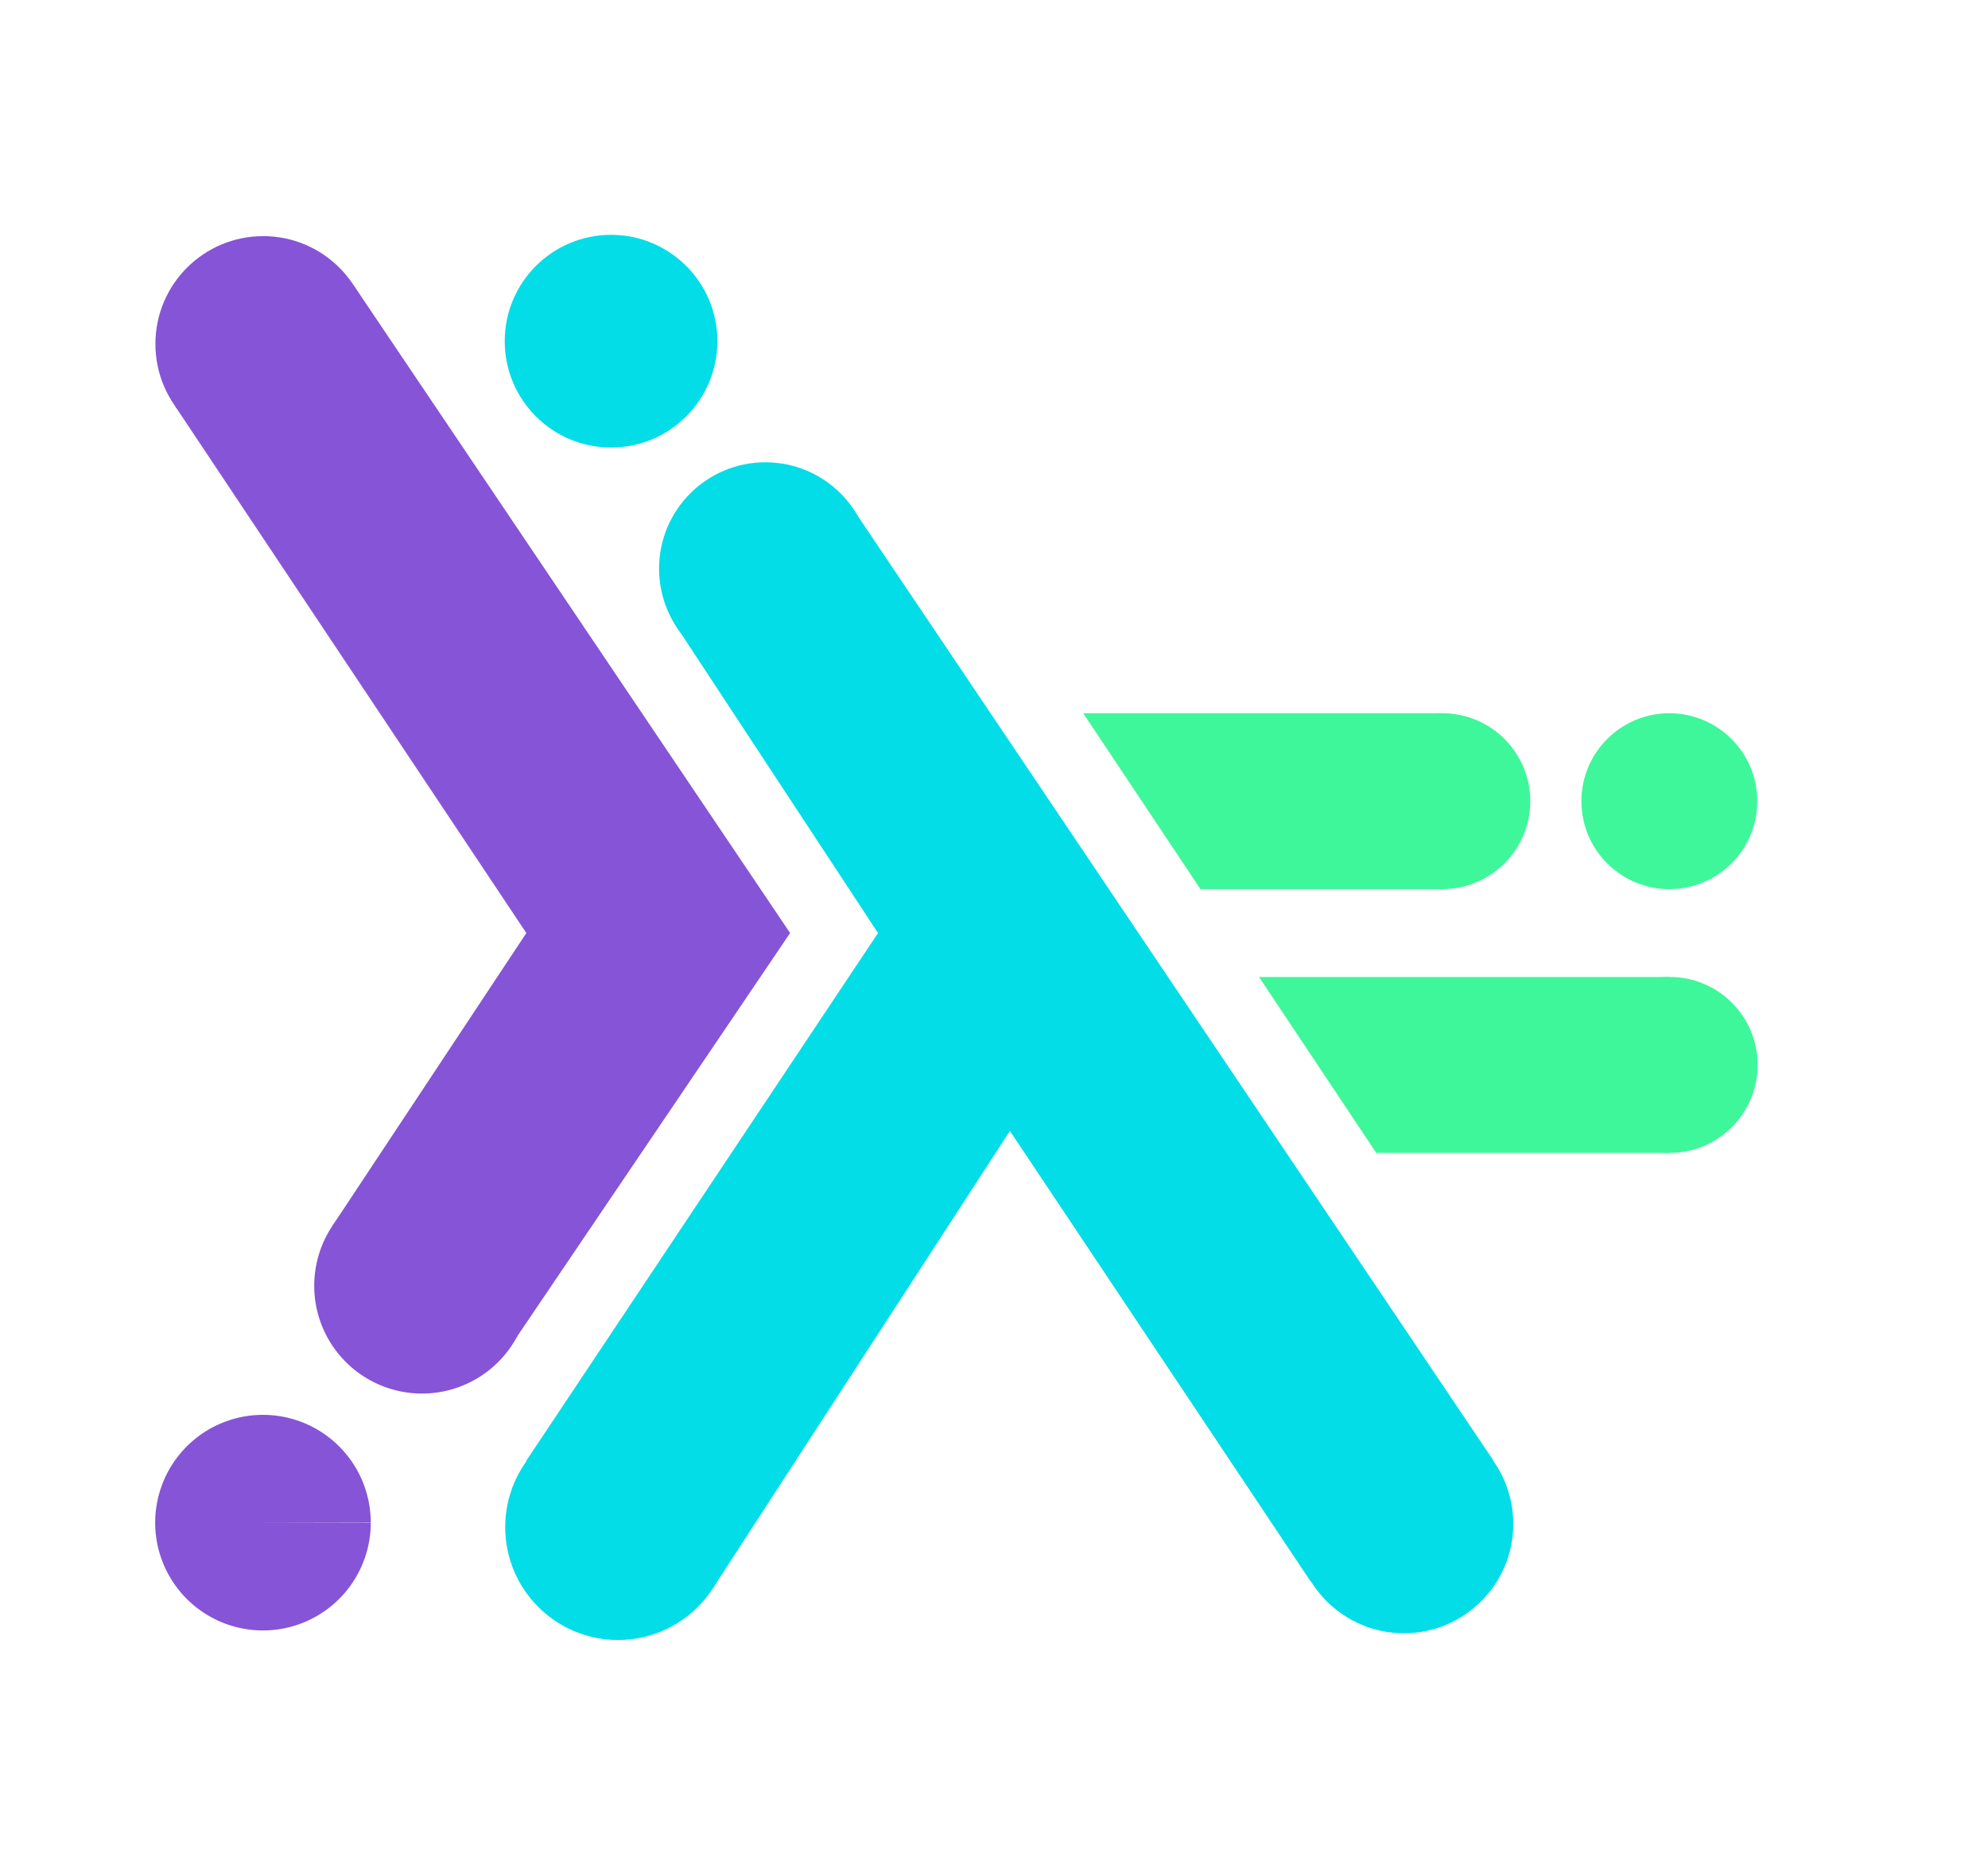 <?xml version="1.0" encoding="UTF-8" standalone="no"?>
<svg
   width="22.611cm"
   height="21.168cm"
   viewBox="0 0 226.112 211.676"
   version="1.1"
   id="svg4"
   sodipodi:docname="wasmtime-hs.svg"
   inkscape:version="1.3-beta (cedbd6c, 2023-05-28)"
   inkscape:export-filename="wasmtime-hs.png"
   inkscape:export-xdpi="17.999228"
   inkscape:export-ydpi="17.999228"
   xmlns:inkscape="http://www.inkscape.org/namespaces/inkscape"
   xmlns:sodipodi="http://sodipodi.sourceforge.net/DTD/sodipodi-0.dtd"
   xmlns="http://www.w3.org/2000/svg"
   xmlns:svg="http://www.w3.org/2000/svg">
  <defs
     id="defs4" />
  <sodipodi:namedview
     id="namedview4"
     pagecolor="#ffffff"
     bordercolor="#000000"
     borderopacity="0.25"
     inkscape:showpageshadow="2"
     inkscape:pageopacity="0.0"
     inkscape:pagecheckerboard="0"
     inkscape:deskcolor="#d1d1d1"
     inkscape:document-units="cm"
     inkscape:zoom="1.177265"
     inkscape:cx="445.94887"
     inkscape:cy="381.39246"
     inkscape:window-width="3840"
     inkscape:window-height="1387"
     inkscape:window-x="0"
     inkscape:window-y="25"
     inkscape:window-maximized="0"
     inkscape:current-layer="svg4"
     showgrid="false" />
  <g
     style="fill:#666666"
     id="g3"
     transform="translate(19.866,46.107)" />
  <g
     id="g8"
     style="fill:#3ef79a;fill-opacity:1"
     transform="translate(19.866,46.107)">
    <path
       d="M 136.667,85 123.333,65 H 170 v 20"
       id="path2"
       style="fill:#3ef79a;fill-opacity:1" />
    <circle
       style="fill:#3ef79a;fill-opacity:1;stroke-width:0.263"
       id="path5-3"
       cx="170.046"
       cy="74.997"
       r="10.002" />
  </g>
  <g
     id="g10">
    <path
       d="M 136.533,101.107 123.2,81.107 h 40.689 l 0.252,20.001"
       id="path3"
       style="fill:#3ef79a;fill-opacity:1"
       sodipodi:nodetypes="cccc" />
    <circle
       style="fill:#3ef79a;fill-opacity:1;stroke-width:0.263"
       id="path5-3-5"
       cx="189.869"
       cy="91.112"
       r="10.002" />
  </g>
  <circle
     style="fill:#3ef79a;fill-opacity:1;stroke-width:0.263"
     id="path5-3-5-1"
     cx="164.05"
     cy="91.109"
     r="10.002" />
  <g
     id="g11">
    <path
       d="m 37.803,139.419 22.063,-33.312 -40,-60 20.392,-13.618 49.608,73.618 -31.847,47.057"
       id="path1"
       sodipodi:nodetypes="cccccc"
       style="fill:#8654d6;fill-opacity:1" />
    <circle
       style="fill:#8654d6;fill-opacity:1;stroke-width:0.273"
       id="path8"
       cx="29.935"
       cy="39.11"
       r="12.259" />
    <path
       style="fill:#8654d6;fill-opacity:1;stroke-width:0.273"
       id="path8-8"
       sodipodi:type="arc"
       sodipodi:cx="29.910814"
       sodipodi:cy="173.15982"
       sodipodi:rx="12.259427"
       sodipodi:ry="12.259427"
       sodipodi:start="0"
       sodipodi:end="6.2810714"
       sodipodi:arc-type="slice"
       d="m 42.17,173.16 a 12.259,12.259 0 0 1 -12.253,12.259 12.259,12.259 0 0 1 -12.266,-12.246 12.259,12.259 0 0 1 12.24,-12.272 12.259,12.259 0 0 1 12.279,12.233 l -12.259,0.026 z" />
  </g>
  <path
     style="fill:#8654d6;fill-opacity:1;stroke-width:0.273"
     id="path8-8-7"
     sodipodi:type="arc"
     sodipodi:cx="47.999329"
     sodipodi:cy="146.21878"
     sodipodi:rx="12.259427"
     sodipodi:ry="12.259427"
     sodipodi:start="0"
     sodipodi:end="6.2810714"
     sodipodi:arc-type="slice"
     d="m 60.259,146.219 a 12.259,12.259 0 0 1 -12.253,12.259 12.259,12.259 0 0 1 -12.266,-12.246 12.259,12.259 0 0 1 12.24,-12.272 12.259,12.259 0 0 1 12.279,12.233 l -12.259,0.026 z" />
  <circle
     style="fill:#03dde8;fill-opacity:1;stroke-width:1.232"
     id="path5-8"
     cx="87.056"
     cy="64.663"
     r="12.094" />
  <g
     id="g9">
    <g
       style="fill:#03dde8;fill-opacity:1"
       id="g4"
       transform="translate(19.866,46.107)">
      <path
         d="M 40,120 80,60 56.796,24.719 77.202,11.833 150,120 129.221,133.765 95,82.5 61.18,134.566"
         id="path4"
         sodipodi:nodetypes="cccccccc"
         style="fill:#03dde8;fill-opacity:1" />
    </g>
    <circle
       style="fill:#03dde8;fill-opacity:1;stroke-width:1.232"
       id="path5"
       cx="69.501"
       cy="38.798"
       r="12.094" />
    <circle
       style="fill:#03dde8;fill-opacity:1;stroke-width:1.267"
       id="path5-0"
       cx="159.684"
       cy="173.301"
       r="12.435" />
    <circle
       style="fill:#03dde8;fill-opacity:1;stroke-width:1.308"
       id="path5-0-5"
       cx="70.296"
       cy="173.668"
       r="12.835" />
  </g>
</svg>
